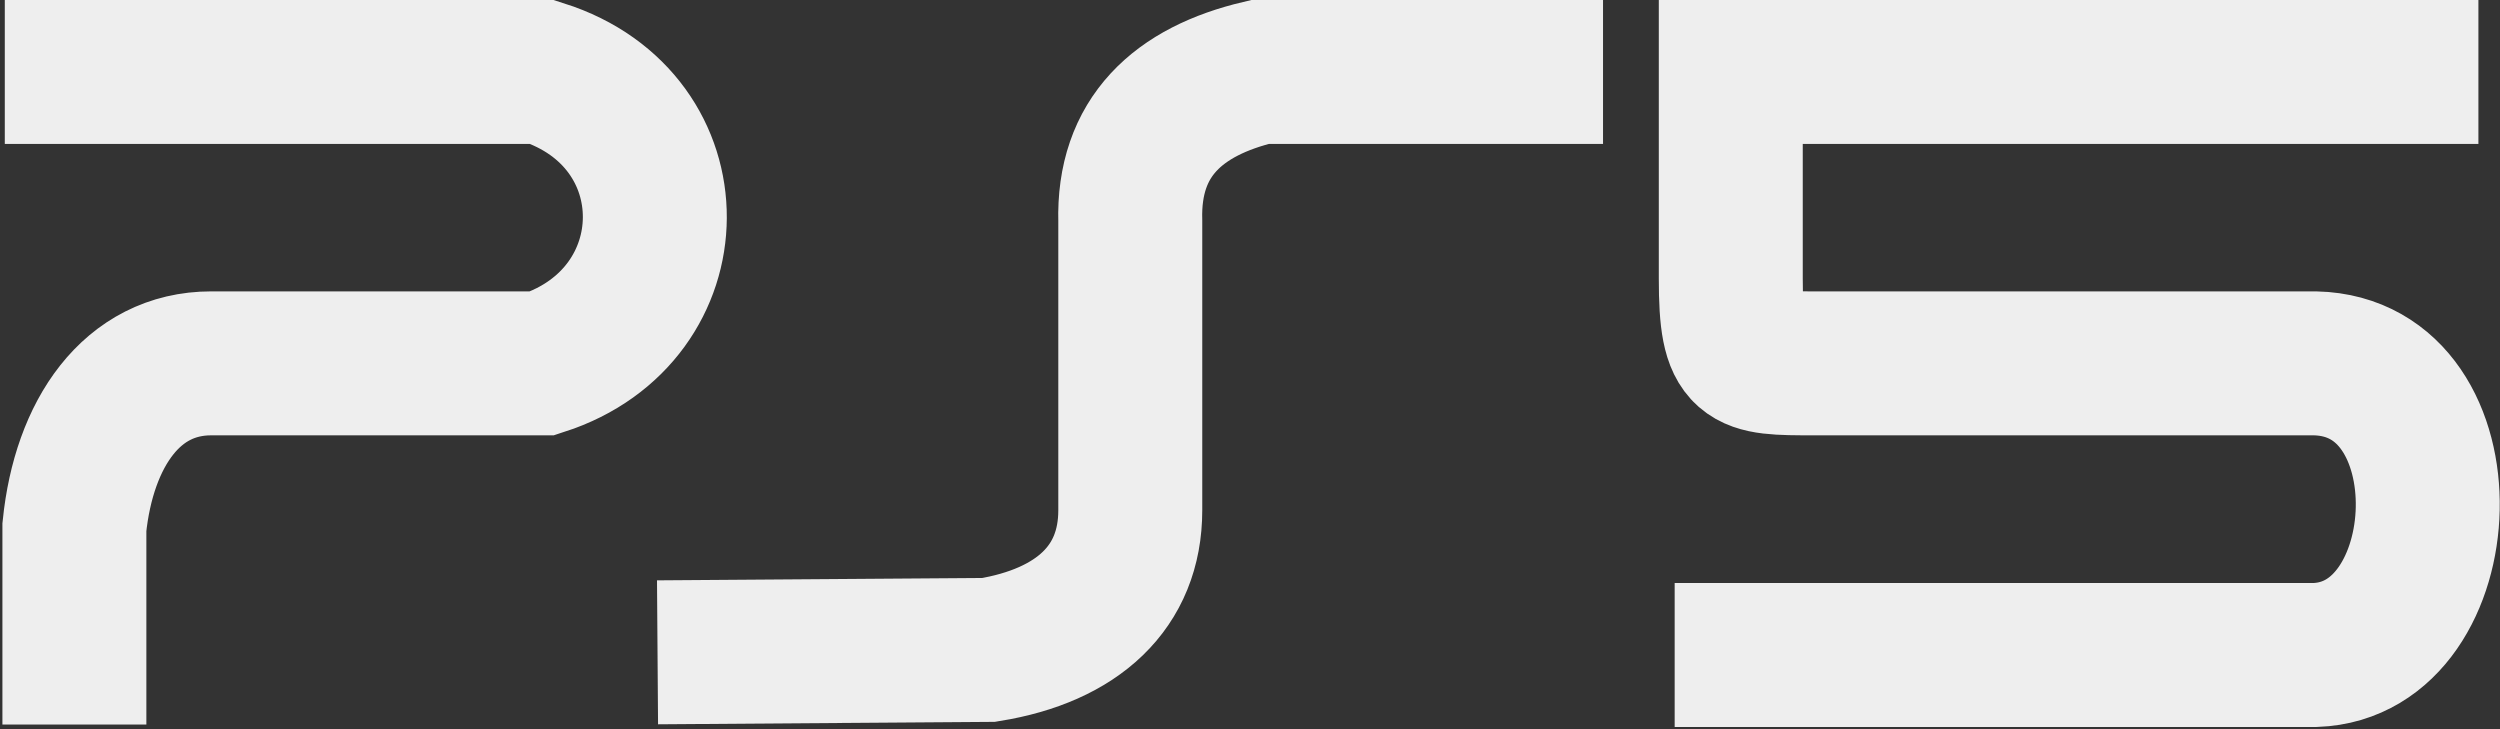 <svg width="521" height="152" viewBox="0 0 521 152" fill="none" xmlns="http://www.w3.org/2000/svg">
<rect x="0" y="0" width="521" height="152" fill="#333333" stroke="none"/>
<path d="M1 15H113.024C144.531 25.037 144.031 65.686 113.024 75.723H44.009C27.506 75.723 17.504 90.277 15.503 109.849V151M334.072 15H262.556C245.553 19.015 235.051 28.55 235.551 46.114V106.336C235.551 122.395 224.548 132.432 206.044 135.443L137.029 135.945M516.5 15H360.695V58.067C360.695 75.723 363.5 75.723 378 75.723H482.5C515 76.5 512.5 135.443 482.5 136.5H349" stroke="#EEEEEE" stroke-width="30"/>
</svg>
